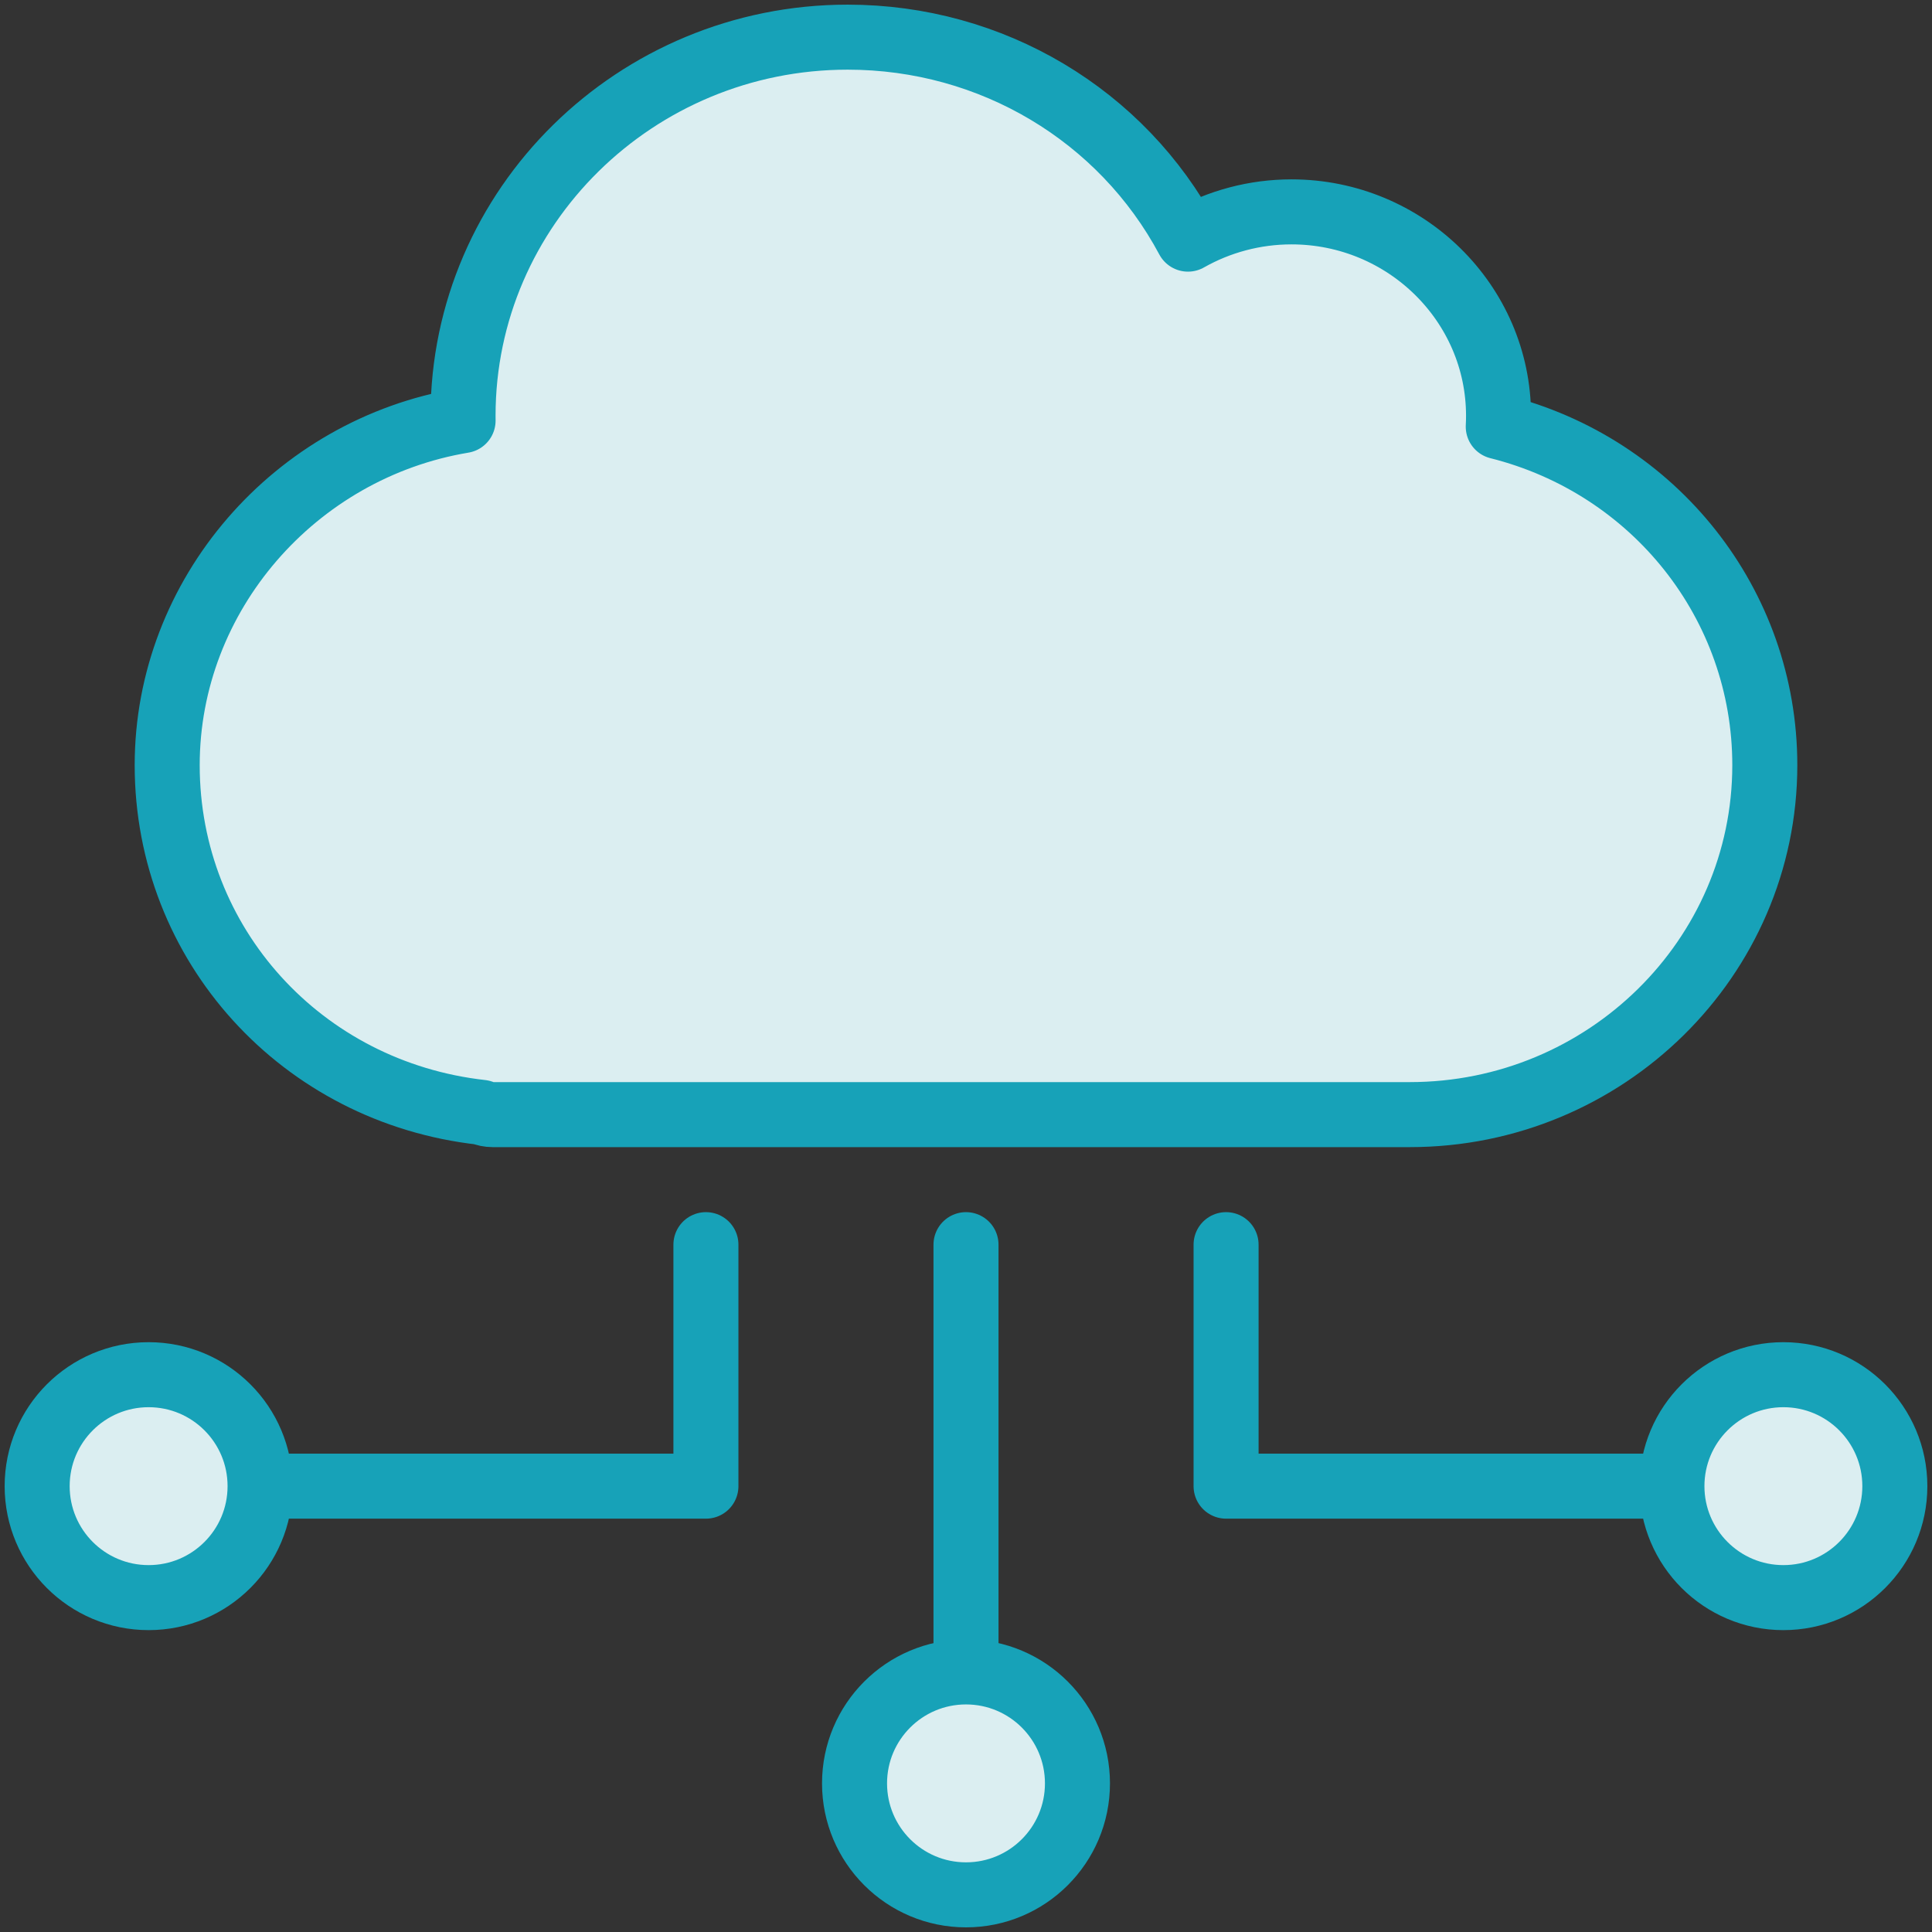 <?xml version="1.0" encoding="UTF-8"?>
<svg width="104px" height="104px" viewBox="0 0 104 104" version="1.1" xmlns="http://www.w3.org/2000/svg" xmlns:xlink="http://www.w3.org/1999/xlink">
    <rect x="0" y="0" width="104" height="104" fill="#333333" stroke="none"/>
    <!-- Generator: Sketch 46.2 (44496) - http://www.bohemiancoding.com/sketch -->
    <title>web-31</title>
    <desc>Created with Sketch.</desc>
    <defs></defs>
    <g id="ALL" stroke="none" stroke-width="1" fill="none" fill-rule="evenodd" stroke-linecap="round" stroke-linejoin="round">
        <g id="Primary" transform="translate(-2117, -19029)" stroke="#17A2B8" stroke-width="3.5">
            <g id="Group-15" transform="translate(200, 200)">
                <g id="web-31" transform="translate(1919, 18831)">
                    <path d="M22.928,20.64 C22.926,20.552 22.926,20.466 22.926,20.378 C22.926,9.142 32.214,0 43.63,0 C51.395,0 58.39,4.209 61.949,10.873 C63.633,9.918 65.553,9.405 67.519,9.405 C73.664,9.405 78.667,14.329 78.667,20.378 C78.667,20.574 78.662,20.77 78.651,20.966 C87.052,23.075 93,30.514 93,39.189 C93,49.562 84.427,58 73.889,58 L24.519,58 C24.31,58 24.109,57.958 23.928,57.879 C14.246,56.801 7,48.842 7,39.189 C7,30.017 13.882,22.148 22.928,20.64 L22.928,20.64 L22.928,20.64 Z" id="Layer-1" fill="#DBEEF1"></path>
                    <path d="M50,65 L50,87" id="Layer-2" fill="#DBEEF1"></path>
                    <circle id="Layer-3" fill="#DBEEF1" cx="50" cy="94" r="6"></circle>
                    <polyline id="Layer-4" points="64 65 64 78 89 78"></polyline>
                    <circle id="Layer-5" fill="#DBEEF1" cx="94" cy="78" r="6"></circle>
                    <polyline id="Layer-6" points="36 65 36 78 11 78"></polyline>
                    <path d="M6,84 C2.686,84 0,81.314 0,78 C0,74.686 2.686,72 6,72 C9.314,72 12,74.686 12,78 C12,81.314 9.314,84 6,84 L6,84 Z" id="Layer-7" fill="#DBEEF1"></path>
                </g>
            </g>
        </g>
    </g>
</svg>
